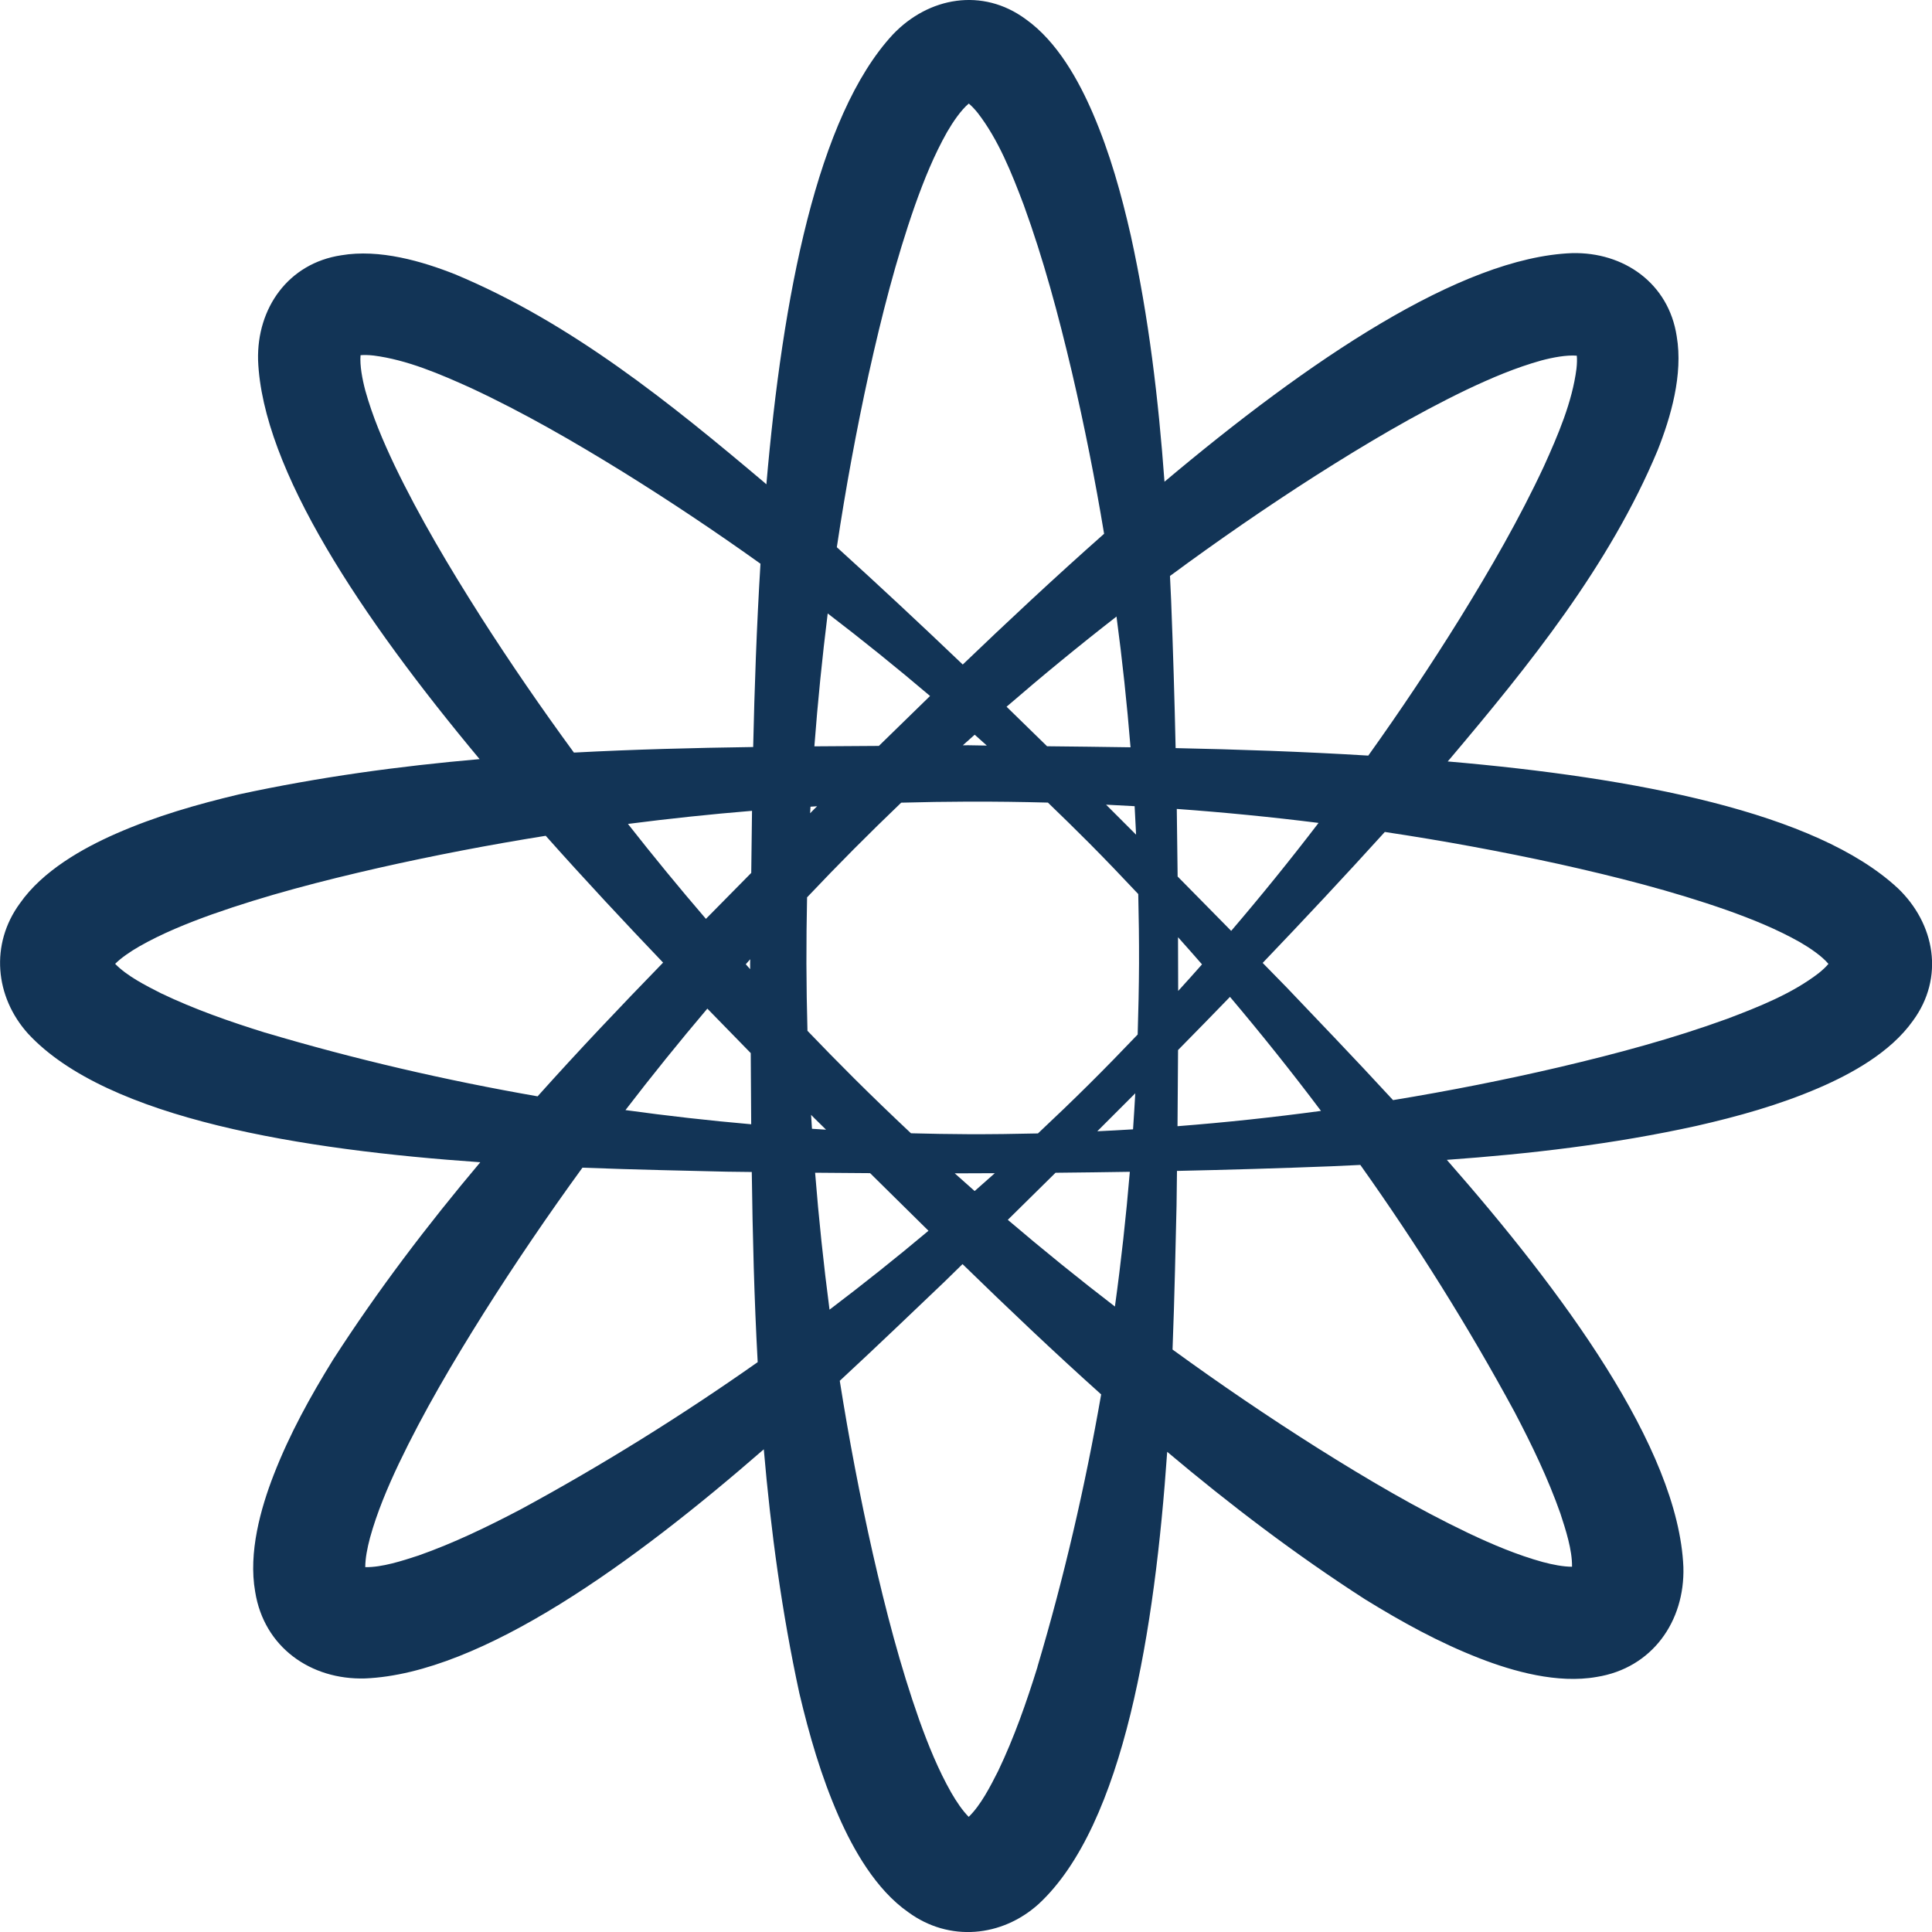 <?xml version="1.0" encoding="UTF-8"?>
<svg id="Layer_2" data-name="Layer 2" xmlns="http://www.w3.org/2000/svg" viewBox="0 0 500 500">
  <defs>
    <style>
      .cls-1 {
        fill: #123456;
      }
    </style>
  </defs>
  <g id="Layer_1-2" data-name="Layer 1">
    <path class="cls-1" d="M491.08,229.8c-21.15-19.61-67.92-28.55-116.42-32.74.14-.16.28-.31.42-.47,20.53-24.31,41.42-50.1,53.92-80.07,3.37-8.5,6.63-19.58,4.93-29.5-2.08-13.72-13.7-21.84-27.1-21.51-28.82,1.09-68.21,27.83-105.46,59.16-1.56-21.27-4.04-42.42-8.71-63.66-2.46-10.79-5.38-21.33-9.84-31.7-3.62-8.39-9.16-18.53-17.37-24.35-11.17-8.23-25.13-5.75-34.37,3.96-19.61,21.15-28.55,67.92-32.74,116.42-.16-.14-.31-.28-.47-.42-24.31-20.53-50.1-41.42-80.07-53.92-8.5-3.37-19.58-6.63-29.5-4.93-13.72,2.08-21.84,13.7-21.51,27.11,1.07,28.26,26.79,66.67,57.33,103.28-20.85,1.82-41.63,4.65-62.29,9.13-10.86,2.58-21.44,5.61-31.88,10.19-8.52,3.75-18.91,9.57-24.8,18.01-7.74,10.56-6.48,24.19,2.13,33.74,20.53,22.14,71.38,30.09,117.02,33.26-13.66,16.22-26.53,33.13-38.13,51.14-5.86,9.5-11.2,19.13-15.33,29.75-3.37,8.67-6.6,20.14-4.8,30.27,2.28,14.33,14.37,22.84,28.43,22.43,30.25-1.25,69.85-30.26,103.2-59.3,1.82,21.13,4.67,42.18,9.2,63.12,2.58,10.86,5.61,21.44,10.19,31.88,3.75,8.52,9.57,18.91,18.01,24.8,10.56,7.74,24.19,6.48,33.74-2.13,22.14-20.53,30.09-71.38,33.26-117.02,16.22,13.66,33.13,26.53,51.14,38.13,9.5,5.86,19.13,11.2,29.75,15.33,8.67,3.37,20.14,6.6,30.27,4.8,14.33-2.28,22.84-14.37,22.43-28.43-1.28-30.92-31.55-71.59-61.22-105.39,21.58-1.55,43.02-4.04,64.57-8.78,10.79-2.46,21.33-5.38,31.7-9.84,8.39-3.62,18.53-9.16,24.35-17.37,8.23-11.17,5.75-25.13-3.96-34.37ZM473.72,248.66s-.03.07-.05.12c.02-.05.03-.09.05-.12ZM407.92,91.25s-.04-.09-.05-.12c.01.03.03.06.05.12ZM340.52,123.08c12.74-8.1,25.57-15.74,39.03-22.22,6.43-3.05,12.72-5.72,19.35-7.57,2.96-.79,6.55-1.46,9.17-1.24.09.8.07,2.02-.08,3.36-1.1,8.65-4.79,17.22-8.42,25.25-6.33,13.57-13.82,26.54-21.78,39.42-7.5,12.07-15.41,23.9-23.68,35.47-17.18-1.05-34.15-1.61-49.86-1.94-.28-12.71-.66-25.41-1.16-38.13-.1-2.14-.2-4.28-.3-6.42,12.29-9.07,24.86-17.75,37.72-25.98ZM294.78,249.37c-.03,6.12-.16,12.24-.35,18.36-4.14,4.34-8.33,8.64-12.59,12.87-4.34,4.31-8.76,8.54-13.22,12.73-6,.14-12,.22-18,.2-4.95-.02-9.91-.11-14.86-.24-4.99-4.69-9.93-9.44-14.78-14.27-4.06-4.04-8.05-8.12-12.01-12.25-.16-5.8-.25-11.59-.27-17.39-.01-5.72.05-11.44.17-17.15,3.99-4.21,8.02-8.38,12.11-12.49,4.04-4.06,8.12-8.05,12.25-12.01,5.8-.16,11.59-.25,17.39-.27,6.86-.02,13.72.07,20.58.25,3.58,3.45,7.14,6.92,10.65,10.45,4.31,4.34,8.54,8.76,12.73,13.22.14,6,.22,12,.2,18ZM286.26,208.25c2.46.12,4.92.25,7.38.39.14,2.46.27,4.92.38,7.38-2.58-2.59-5.17-5.18-7.77-7.77ZM270.98,193.13c-3.48-3.42-6.98-6.83-10.48-10.23,9.29-8.03,18.77-15.81,28.45-23.34,1.5,11.25,2.71,22.53,3.63,33.84-7.65-.12-14.89-.2-21.6-.27ZM255.37,192.95c-1.63-.02-3.22-.05-4.74-.08-.48,0-.97,0-1.45.01,1.02-.92,2.05-1.82,3.07-2.74,1.05.93,2.09,1.86,3.13,2.8ZM227.47,193.04c-5.57.03-11.14.07-16.71.11.87-11.49,2.03-22.96,3.45-34.39,9.01,6.89,17.85,14.02,26.49,21.36-4.65,4.51-9.08,8.84-13.24,12.91ZM211.48,208.65c-.27.26-.54.52-.8.78-.34.35-.68.69-1.02,1.04.03-.57.07-1.14.1-1.7.57-.03,1.15-.08,1.72-.11ZM194.42,225.91c-3.92,3.96-7.83,7.92-11.73,11.89-6.91-8.04-13.64-16.24-20.18-24.57,10.67-1.37,21.38-2.51,32.11-3.39-.08,5.61-.14,10.98-.2,16.07ZM194.15,248.25c0,.37-.01.75-.02,1.12,0,.48,0,.97.01,1.45-.38-.42-.75-.85-1.13-1.27.38-.43.76-.87,1.14-1.3ZM194.29,272.53c.04,6.14.07,12.28.12,18.43-10.87-.95-21.73-2.18-32.54-3.67,6.85-8.92,13.92-17.68,21.19-26.26,3.91,4.02,7.66,7.86,11.22,11.5ZM209.91,288.52c.26.27.52.54.78.8,1.03,1.01,2.06,2.03,3.09,3.04-1.21-.07-2.42-.15-3.64-.23-.08-1.2-.16-2.41-.23-3.61ZM225.17,303.6c5.04,4.98,10.07,9.96,15.12,14.92-8.36,7.02-16.9,13.82-25.61,20.42-1.54-11.78-2.79-23.6-3.73-35.44,4.74.04,9.48.08,14.22.11ZM247.08,303.66c3.46,0,6.92-.03,10.38-.04-1.73,1.55-3.48,3.08-5.22,4.62-1.72-1.52-3.44-3.04-5.15-4.58ZM273.16,303.51c6.41-.06,12.83-.15,19.24-.25-.98,11.65-2.26,23.28-3.86,34.87-9.43-7.24-18.67-14.73-27.72-22.44,4.12-4.05,8.23-8.11,12.34-12.17ZM283.98,292.77c3.28-3.27,6.56-6.55,9.83-9.83-.17,3.11-.37,6.22-.58,9.33-3.08.19-6.17.36-9.25.5ZM304.88,271.75c4.5-4.57,8.98-9.15,13.44-13.76,8.12,9.61,15.99,19.45,23.55,29.51-12.33,1.67-24.72,2.99-37.13,3.96.06-6.57.11-13.15.14-19.72ZM304.91,256.47c0-4.64-.02-9.28-.04-13.92,2.09,2.33,4.16,4.68,6.21,7.03-2.04,2.31-4.1,4.61-6.18,6.89ZM304.77,226.84c-.06-5.83-.13-11.66-.22-17.49,12.27.89,24.5,2.09,36.69,3.62-7.28,9.52-14.82,18.83-22.61,27.94-4.61-4.7-9.23-9.39-13.86-14.07ZM250.04,26.34c-.05-.02-.09-.03-.12-.05.03,0,.07.03.12.05ZM224.89,96.5c3.28-14.74,6.95-29.21,11.89-43.31,2.38-6.7,4.95-13.04,8.33-19.03,1.54-2.65,3.6-5.67,5.61-7.36.62.5,1.48,1.38,2.32,2.43,5.34,6.9,8.79,15.57,11.9,23.81,5.12,14.07,9,28.54,12.47,43.27,3.23,13.84,6,27.79,8.33,41.83-12.87,11.39-25.25,22.98-36.58,33.84-10.73-10.25-21.58-20.39-32.59-30.36,2.27-15.13,5.04-30.18,8.31-45.11ZM92.5,92.08s-.09.04-.12.05c.03-.01.06-.03.12-.05ZM124.34,159.48c-8.1-12.74-15.74-25.57-22.22-39.03-3.05-6.43-5.72-12.72-7.57-19.35-.79-2.96-1.46-6.55-1.24-9.17.8-.09,2.02-.07,3.36.08,8.65,1.1,17.22,4.79,25.25,8.42,13.57,6.33,26.54,13.82,39.42,21.78,12.07,7.5,23.9,15.41,35.47,23.68-1,16.3-1.55,32.41-1.89,47.44-15.48.22-30.95.62-46.39,1.44-8.43-11.51-16.51-23.27-24.2-35.29ZM28.71,248.19s0,0,0,0c-.08-.14-.03-.15,0,0ZM28.72,250.66s-.01.02,0,0h0ZM68.63,267.25c-9.25-2.88-18.28-6.04-26.94-10.18-3.99-2.02-8.85-4.49-11.89-7.63,1.62-1.61,3.91-3.16,6.25-4.51,5.86-3.34,12.35-5.97,18.79-8.28,14.03-4.96,28.43-8.68,43.11-12.03,14.32-3.23,28.76-6,43.28-8.32,10.23,11.49,20.58,22.57,30.38,32.82-11.04,11.35-21.93,22.83-32.48,34.61-23.81-4.15-47.38-9.61-70.49-16.49ZM92.88,405.46c-.16-.04-.13-.08,0,0h0ZM94.63,407.2s0,.02,0,0h0ZM134.58,390.71c-8.58,4.5-17.2,8.66-26.25,11.85-4.25,1.39-9.43,3.08-13.8,3.02,0-2.28.53-4.99,1.23-7.61,1.79-6.5,4.51-12.95,7.44-19.14,6.41-13.43,13.97-26.24,21.98-38.99,8.09-12.81,16.63-25.37,25.56-37.65,14.34.56,27.25.78,37.33,1.04,2.16.03,4.33.05,6.49.08.22,16.42.63,32.83,1.53,49.21-19.77,13.91-40.3,26.71-61.5,38.19ZM249.45,471.29s0,0,0,0c-.14.08-.15.03,0,0ZM251.92,471.28s.02.01,0,0h0ZM268.51,431.37c-2.88,9.25-6.04,18.28-10.18,26.94-2.02,3.99-4.49,8.85-7.63,11.89-1.61-1.62-3.16-3.91-4.51-6.25-3.34-5.86-5.97-12.35-8.28-18.79-4.96-14.03-8.68-28.43-12.03-43.11-3.34-14.79-6.18-29.7-8.55-44.7,10.38-9.61,19.64-18.54,27.13-25.66,1.55-1.51,3.09-3.03,4.64-4.54,11.77,11.46,23.67,22.77,35.88,33.72-4.15,23.81-9.61,47.38-16.49,70.49ZM406.72,407.12s0,0,0,0c-.04.16-.08.13,0,0ZM408.45,405.37s.02,0,0,0h0ZM391.97,365.42c4.5,8.58,8.66,17.2,11.85,26.25,1.39,4.25,3.08,9.43,3.02,13.8-2.28,0-4.99-.53-7.61-1.23-6.5-1.79-12.95-4.51-19.14-7.44-13.43-6.41-26.24-13.97-38.99-21.98-12.81-8.09-25.37-16.63-37.65-25.56.56-14.34.78-27.25,1.04-37.33.04-2.97.07-5.93.11-8.9,13.3-.29,26.61-.68,39.92-1.2,2.51-.11,5.02-.23,7.53-.35,14.58,20.52,27.96,41.86,39.92,63.94ZM470.77,251.78c-6.9,5.34-15.57,8.79-23.81,11.9-14.07,5.12-28.54,9-43.27,12.47-14.28,3.34-28.69,6.18-43.17,8.56-10.32-11.21-19.97-21.2-27.56-29.19-2.06-2.11-4.12-4.21-6.18-6.32,10.68-11.16,21.23-22.44,31.61-33.89,15.13,2.27,30.18,5.04,45.11,8.31,14.74,3.28,29.21,6.95,43.31,11.89,6.7,2.38,13.04,4.95,19.03,8.33,2.65,1.54,5.67,3.6,7.36,5.61-.5.62-1.38,1.48-2.43,2.32Z"/>
  </g>
</svg>